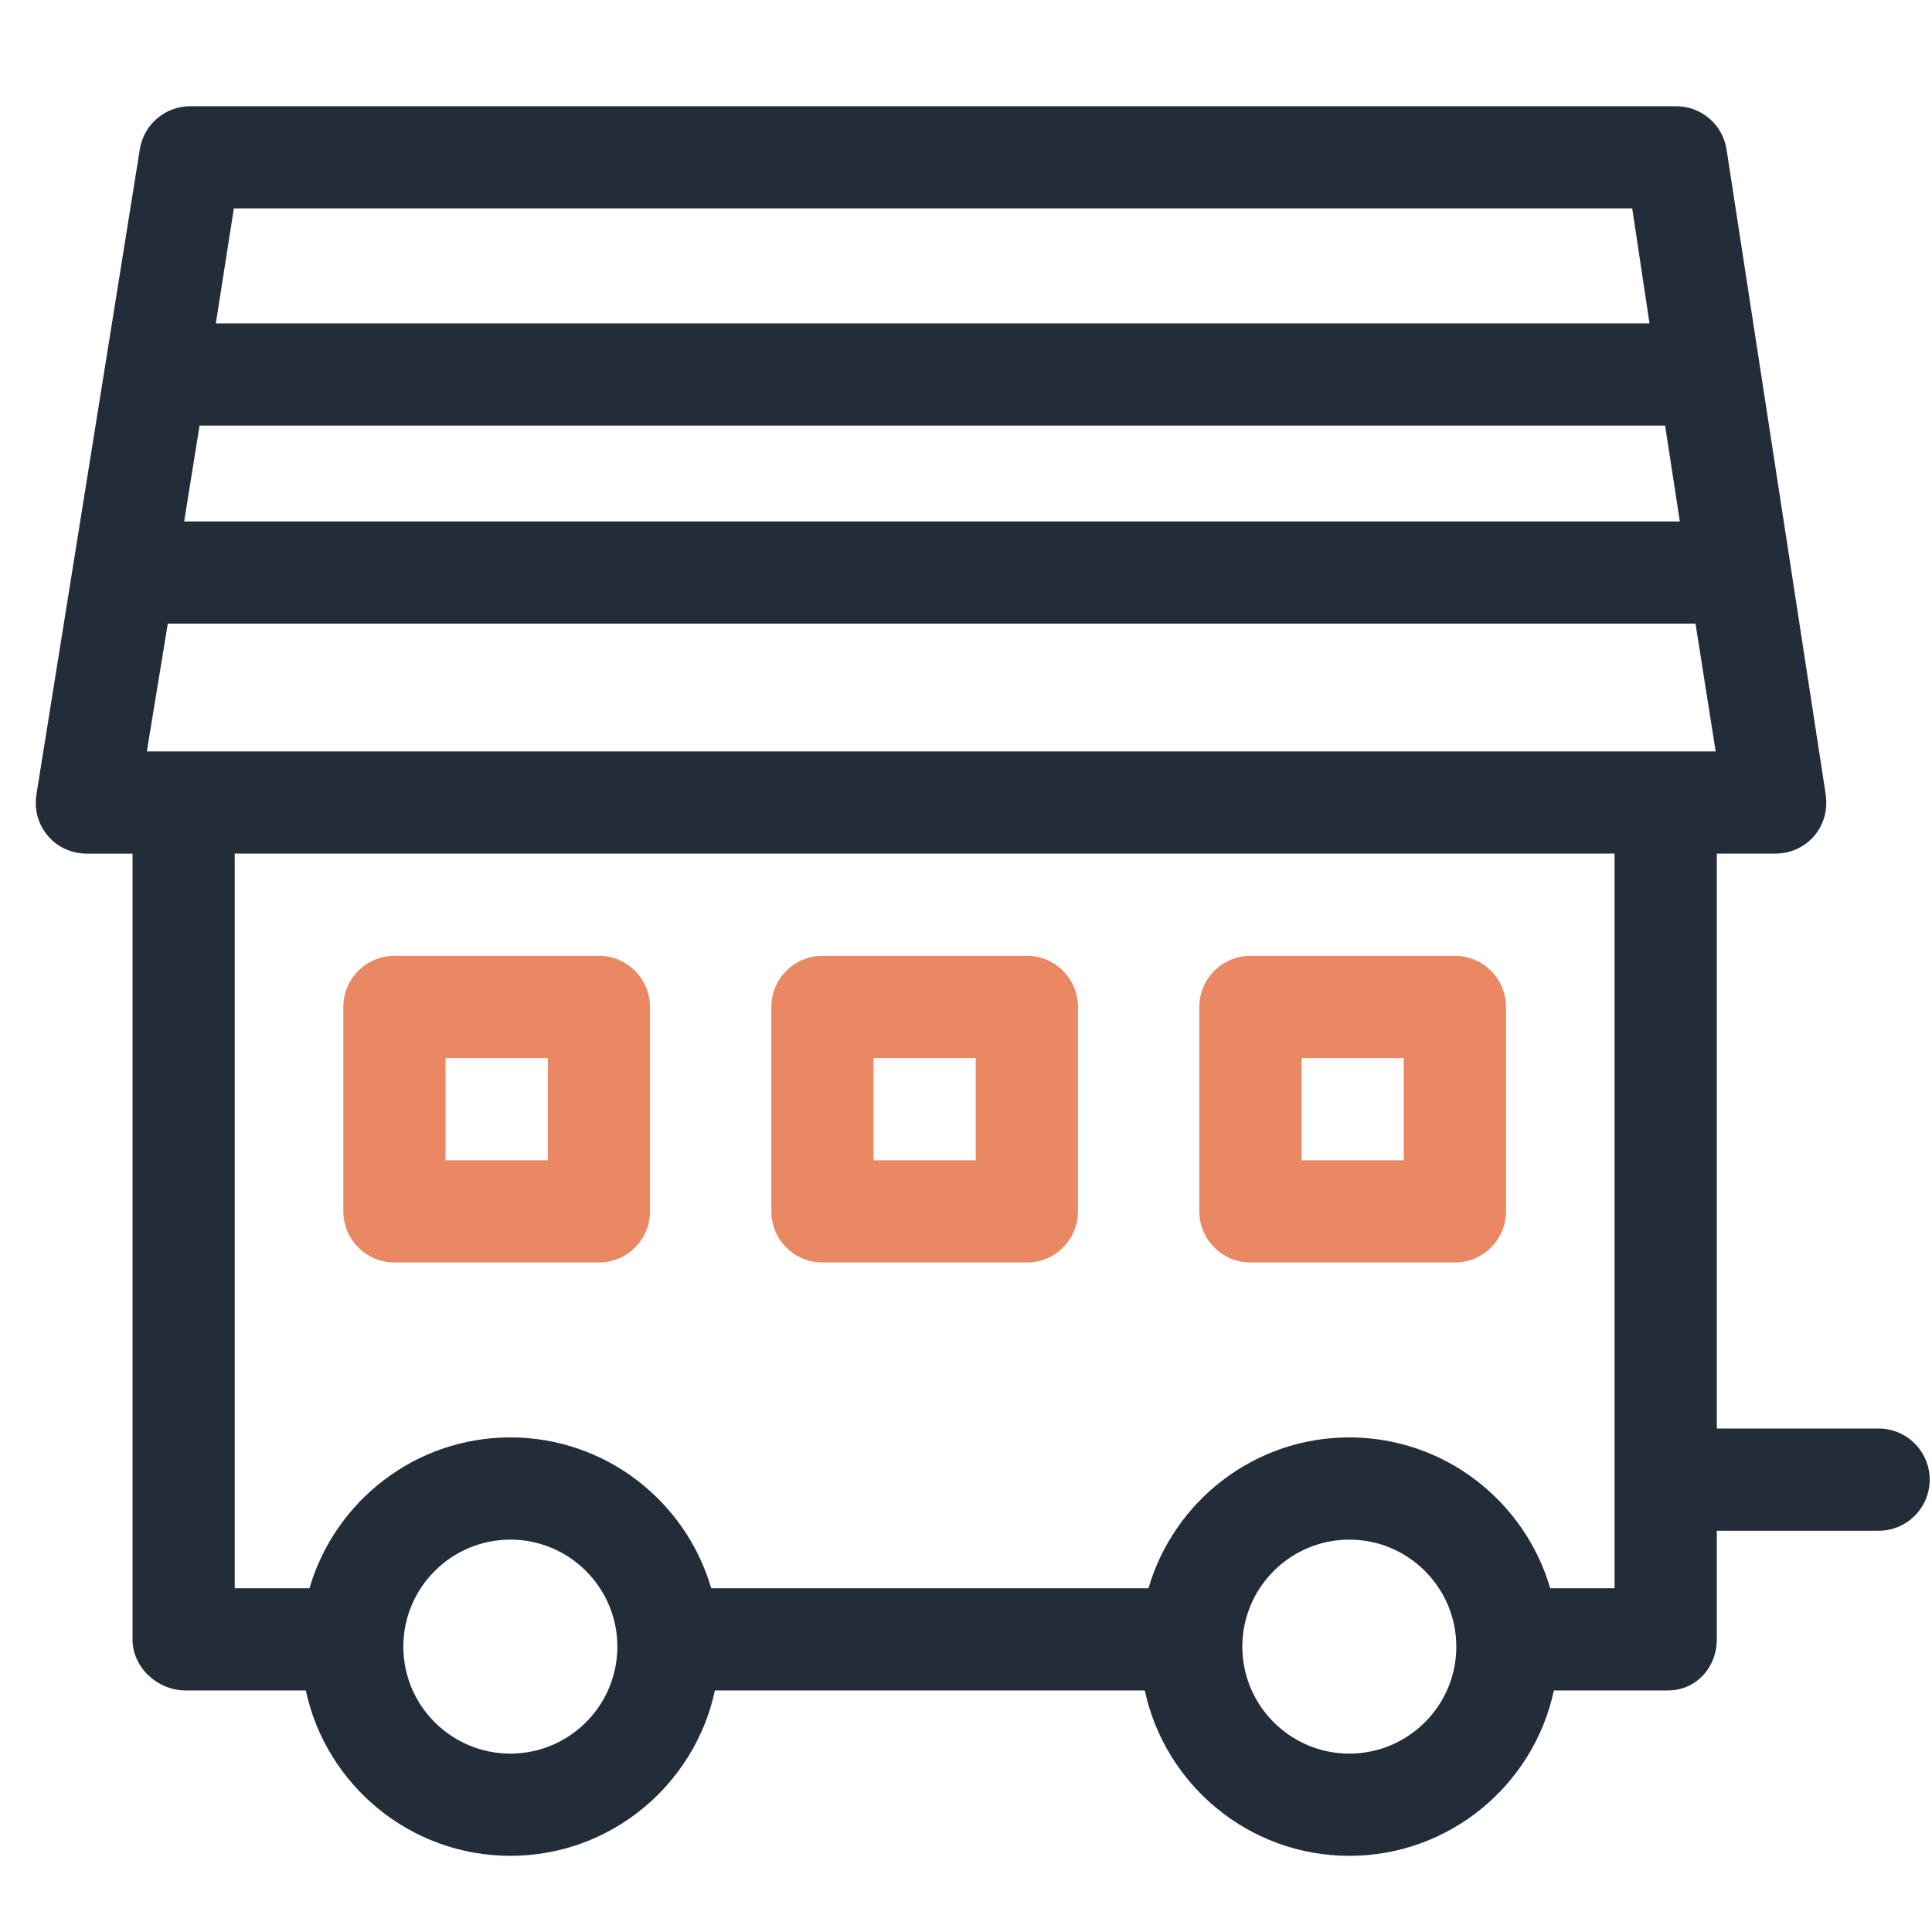 <svg width="42" height="42" viewBox="0 0 42 42" fill="none" xmlns="http://www.w3.org/2000/svg">
<g clip-path="url(#clip0_531_1177)">
<path d="M14.13 21.89C14.13 21.277 13.632 20.779 13.019 20.779H8.575C7.961 20.779 7.464 21.277 7.464 21.89V26.334C7.464 26.948 7.961 27.445 8.575 27.445H13.019C13.632 27.445 14.13 26.948 14.13 26.334V21.89ZM9.686 23.001H11.908V25.223H9.686V23.001Z" fill="#E98862"/>
<path d="M23.434 21.89C23.434 21.277 22.937 20.779 22.323 20.779H17.879C17.266 20.779 16.768 21.277 16.768 21.89V26.334C16.768 26.948 17.266 27.445 17.879 27.445H22.323C22.937 27.445 23.434 26.948 23.434 26.334V21.89ZM18.99 23.001H21.212V25.223H18.99V23.001Z" fill="#E98862"/>
<path d="M32.739 21.89C32.739 21.277 32.241 20.779 31.628 20.779H27.184C26.57 20.779 26.073 21.277 26.073 21.89V26.334C26.073 26.948 26.57 27.445 27.184 27.445H31.628C32.241 27.445 32.739 26.948 32.739 26.334V21.89ZM28.295 23.001H30.517V25.223H28.295V23.001Z" fill="#E98862"/>
<path d="M40.84 31.055H37.322V18.556H38.592C38.916 18.556 39.224 18.422 39.435 18.177C39.62 17.961 39.714 17.688 39.701 17.407C39.7 17.363 39.697 17.32 39.69 17.275L37.534 3.25C37.451 2.708 36.985 2.309 36.436 2.309H4.137C3.591 2.309 3.126 2.705 3.04 3.244L0.792 17.27C0.785 17.315 0.781 17.36 0.779 17.405C0.765 17.687 0.858 17.957 1.043 18.174C1.254 18.422 1.563 18.557 1.889 18.557H2.881V35.638C2.881 36.252 3.425 36.749 4.038 36.749H6.648C7.087 38.801 8.914 40.344 11.095 40.344C13.276 40.344 15.102 38.801 15.542 36.749H24.887C25.326 38.801 27.152 40.344 29.333 40.344C31.515 40.344 33.341 38.801 33.78 36.749H36.257C36.87 36.749 37.322 36.252 37.322 35.638V33.277H40.84C41.453 33.277 41.95 32.78 41.95 32.166C41.95 31.553 41.453 31.055 40.84 31.055ZM31.659 35.796C31.659 37.079 30.616 38.122 29.333 38.122C28.051 38.122 27.007 37.079 27.007 35.796C27.007 34.514 28.051 33.47 29.333 33.47C30.616 33.47 31.659 34.514 31.659 35.796ZM13.421 35.796C13.421 37.079 12.377 38.122 11.095 38.122C9.812 38.122 8.768 37.079 8.768 35.796C8.768 34.514 9.812 33.47 11.095 33.47C12.377 33.47 13.421 34.514 13.421 35.796ZM5.103 18.556H35.099V34.527H33.7C33.149 32.635 31.401 31.248 29.333 31.248C27.266 31.248 25.518 32.635 24.967 34.527H15.461C14.91 32.635 13.162 31.248 11.095 31.248C9.028 31.248 7.279 32.635 6.728 34.527H5.103V18.556ZM35.483 4.53L35.859 7.03H4.692L5.084 4.53H35.483ZM37.297 16.335H3.192L3.648 13.557H36.859L37.297 16.335ZM36.518 11.335H4.004L4.338 9.252H36.198L36.518 11.335Z" fill="#222D39"/>
</g>
<defs>
<clipPath id="clip0_531_1177">
<rect width="41.173" height="41.173" fill="white" transform="translate(0.778 0.738)"/>
</clipPath>
</defs>
</svg>
